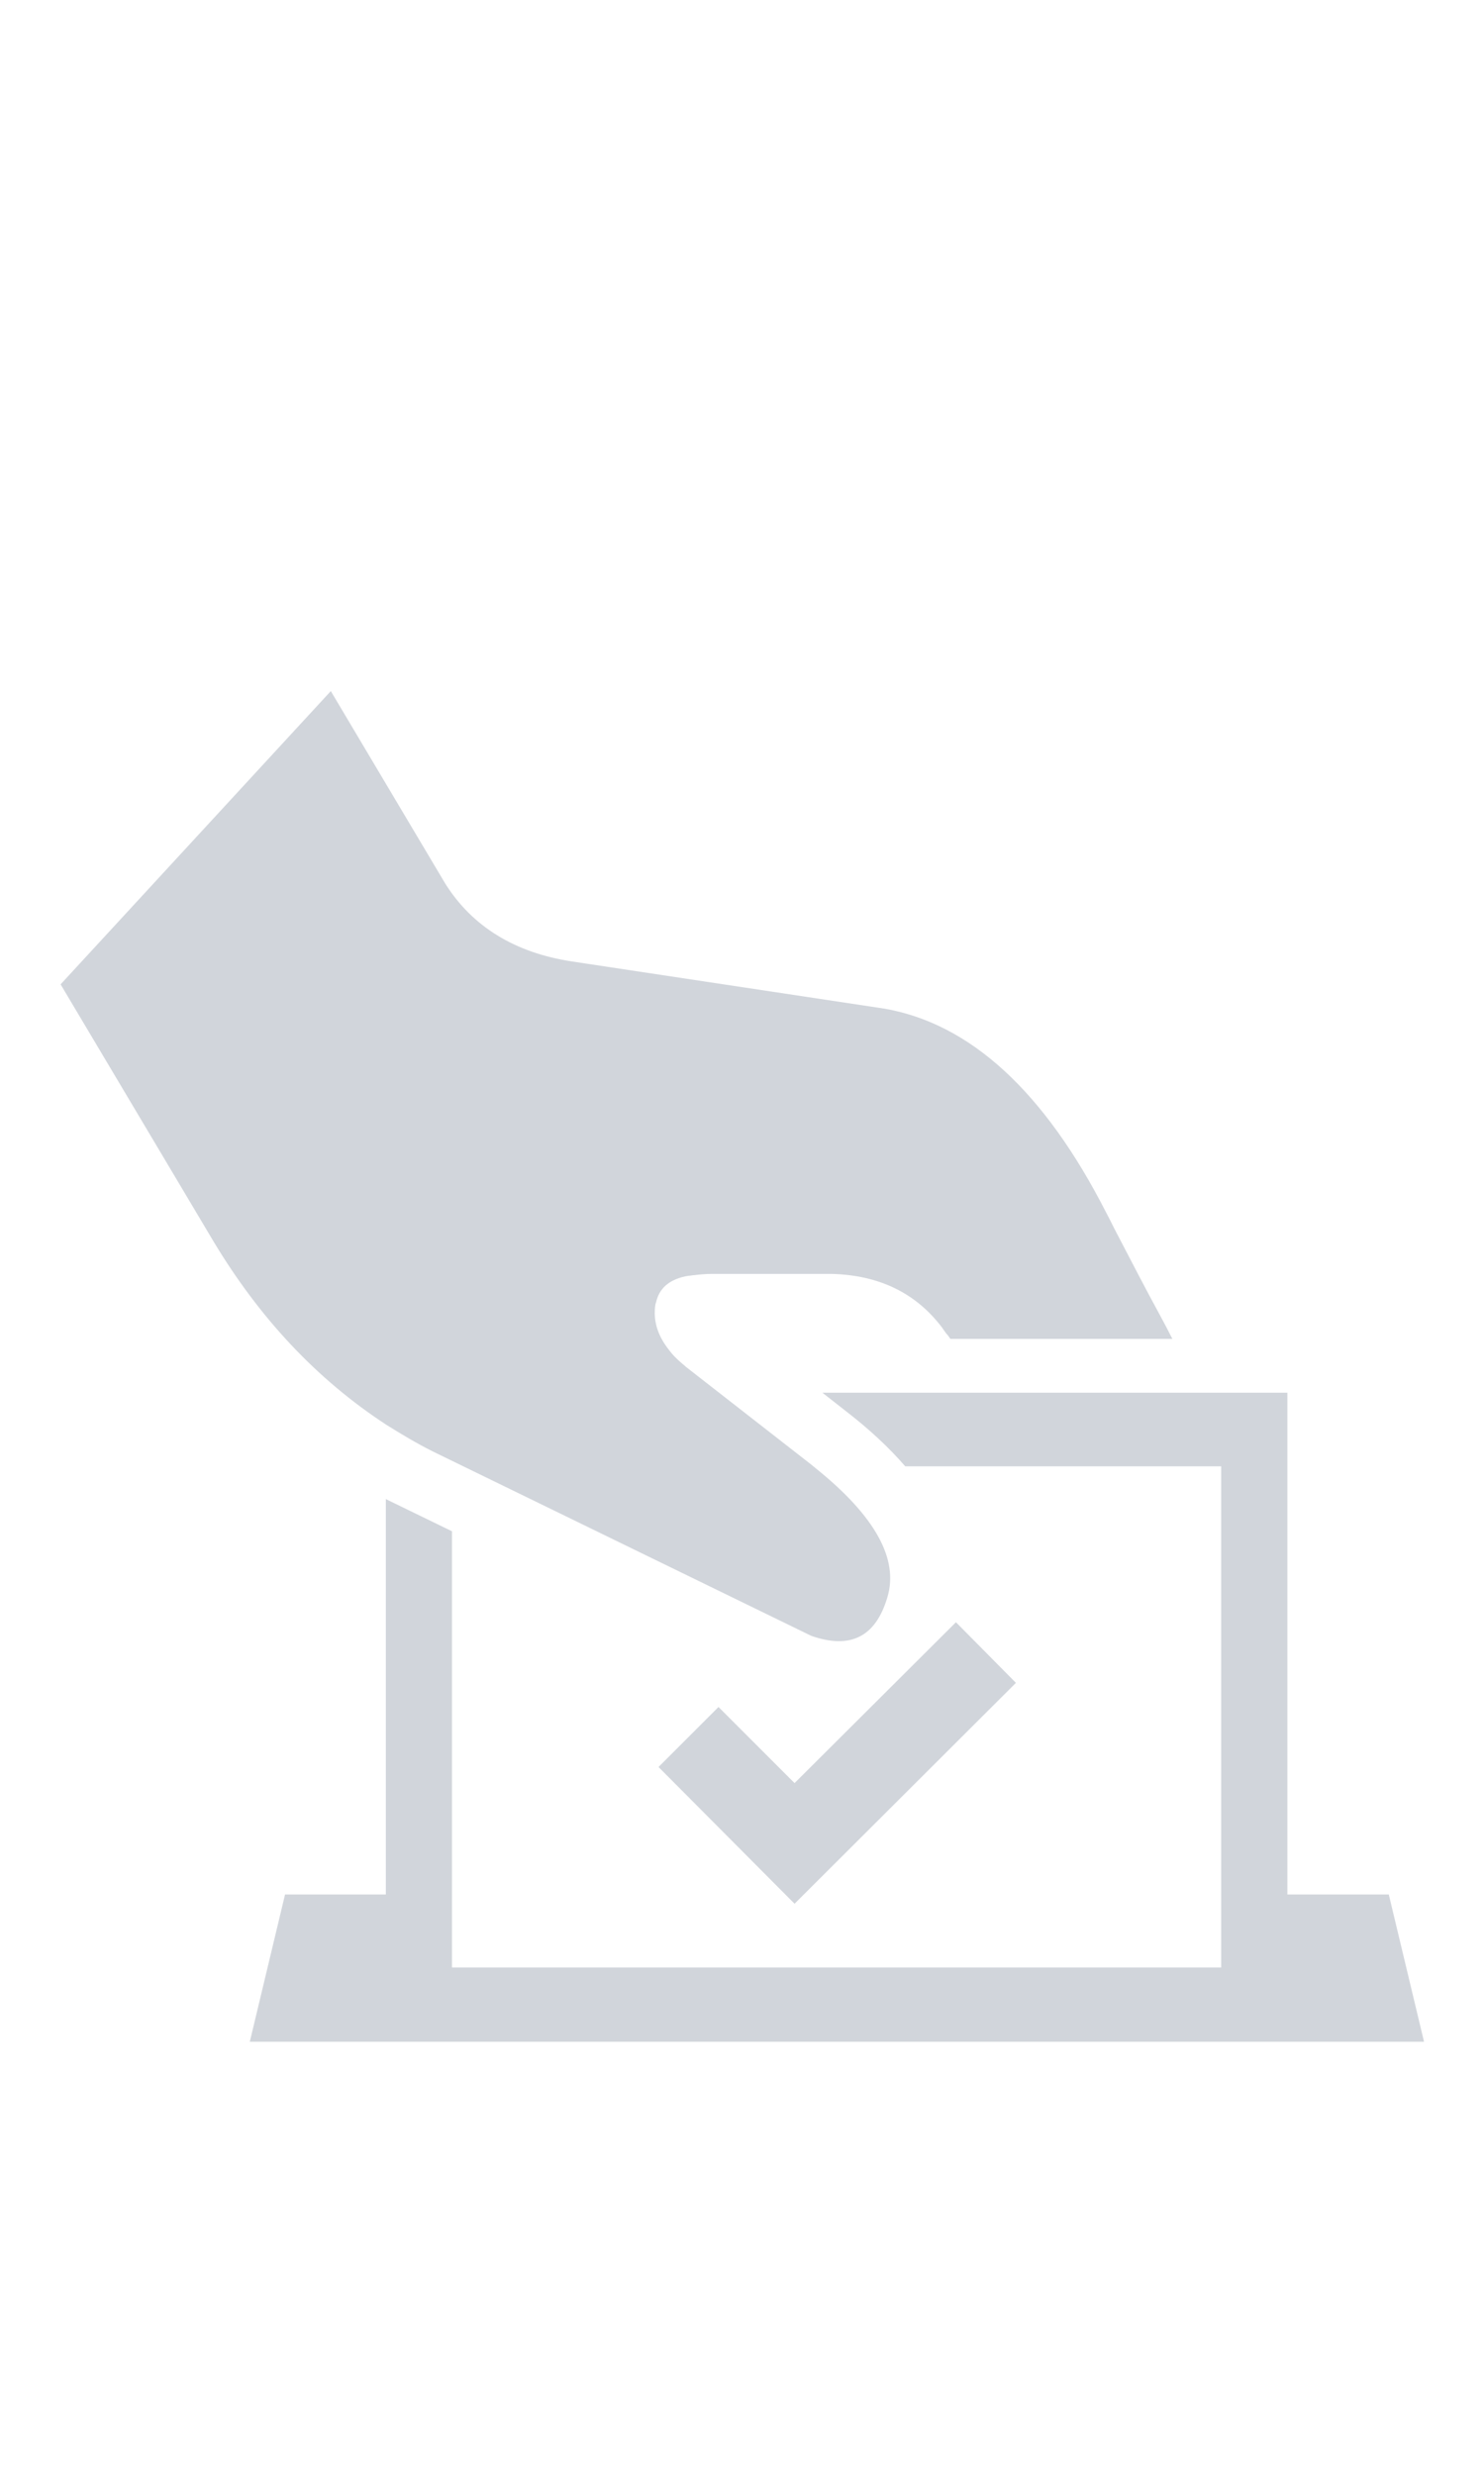 <?xml version="1.0" encoding="utf-8"?>
<!-- Generator: Adobe Illustrator 27.4.0, SVG Export Plug-In . SVG Version: 6.00 Build 0)  -->
<svg version="1.1" id="Layer_1" xmlns="http://www.w3.org/2000/svg" xmlns:xlink="http://www.w3.org/1999/xlink" x="0px" y="0px"
	 viewBox="0 0 24 40" style="enable-background:new 0 0 24 40;" xml:space="preserve">
<style type="text/css">
	.st0{fill-rule:evenodd;clip-rule:evenodd;fill:#D1D5DB;}
</style>
<g>
	<g>
		<path class="st0" d="M20.83,30.62h1.63L23.03,33H4.04l0.57-2.38h1.63c0-1.16,0-2.32,0-3.49c0-0.61,0-1.21,0-1.82v-1.08l1.07,0.52
			v7.05c4.15,0,8.29,0,12.44,0v-8.1h-5.11c-0.26-0.3-0.58-0.6-0.97-0.9l-0.37-0.29h7.52V30.62z"/>
	</g>
	<g>
		<path class="st0" d="M18.08,19.97c0.22,0.42,0.44,0.85,0.67,1.27c0.07,0.13,0.14,0.26,0.21,0.4h-3.59
			c-0.02-0.03-0.04-0.06-0.07-0.09c-0.02-0.03-0.05-0.07-0.07-0.1c-0.42-0.55-1.01-0.84-1.78-0.86h-1.89c-0.02,0-0.03,0-0.05,0
			c-0.1,0-0.2,0.01-0.28,0.02c-0.03,0-0.06,0.01-0.09,0.01l-0.06,0.01c-0.27,0.06-0.42,0.2-0.47,0.42l-0.01,0.03
			c-0.04,0.26,0.03,0.5,0.22,0.74c0.05,0.07,0.12,0.14,0.19,0.2c0.02,0.02,0.05,0.04,0.08,0.07l2.04,1.59
			c0.02,0.02,0.04,0.03,0.06,0.05c0.96,0.77,1.35,1.47,1.16,2.09c-0.19,0.64-0.6,0.84-1.23,0.62L7,23.46
			c-0.26-0.13-0.51-0.28-0.75-0.43c-1.12-0.73-2.05-1.72-2.8-2.97l-2.47-4.15l4.37-4.74l1.85,3.11c0.44,0.7,1.13,1.12,2.05,1.26
			l4.97,0.75c0.02,0,0.05,0.01,0.07,0.01c1.4,0.24,2.6,1.34,3.6,3.3C17.95,19.71,18.01,19.84,18.08,19.97z"/>
	</g>
</g>
<g>
	<polygon class="st0" points="15.46,26.22 16.43,27.2 12.85,30.77 10.65,28.56 11.62,27.59 12.85,28.82 	"/>
</g>
</svg>
